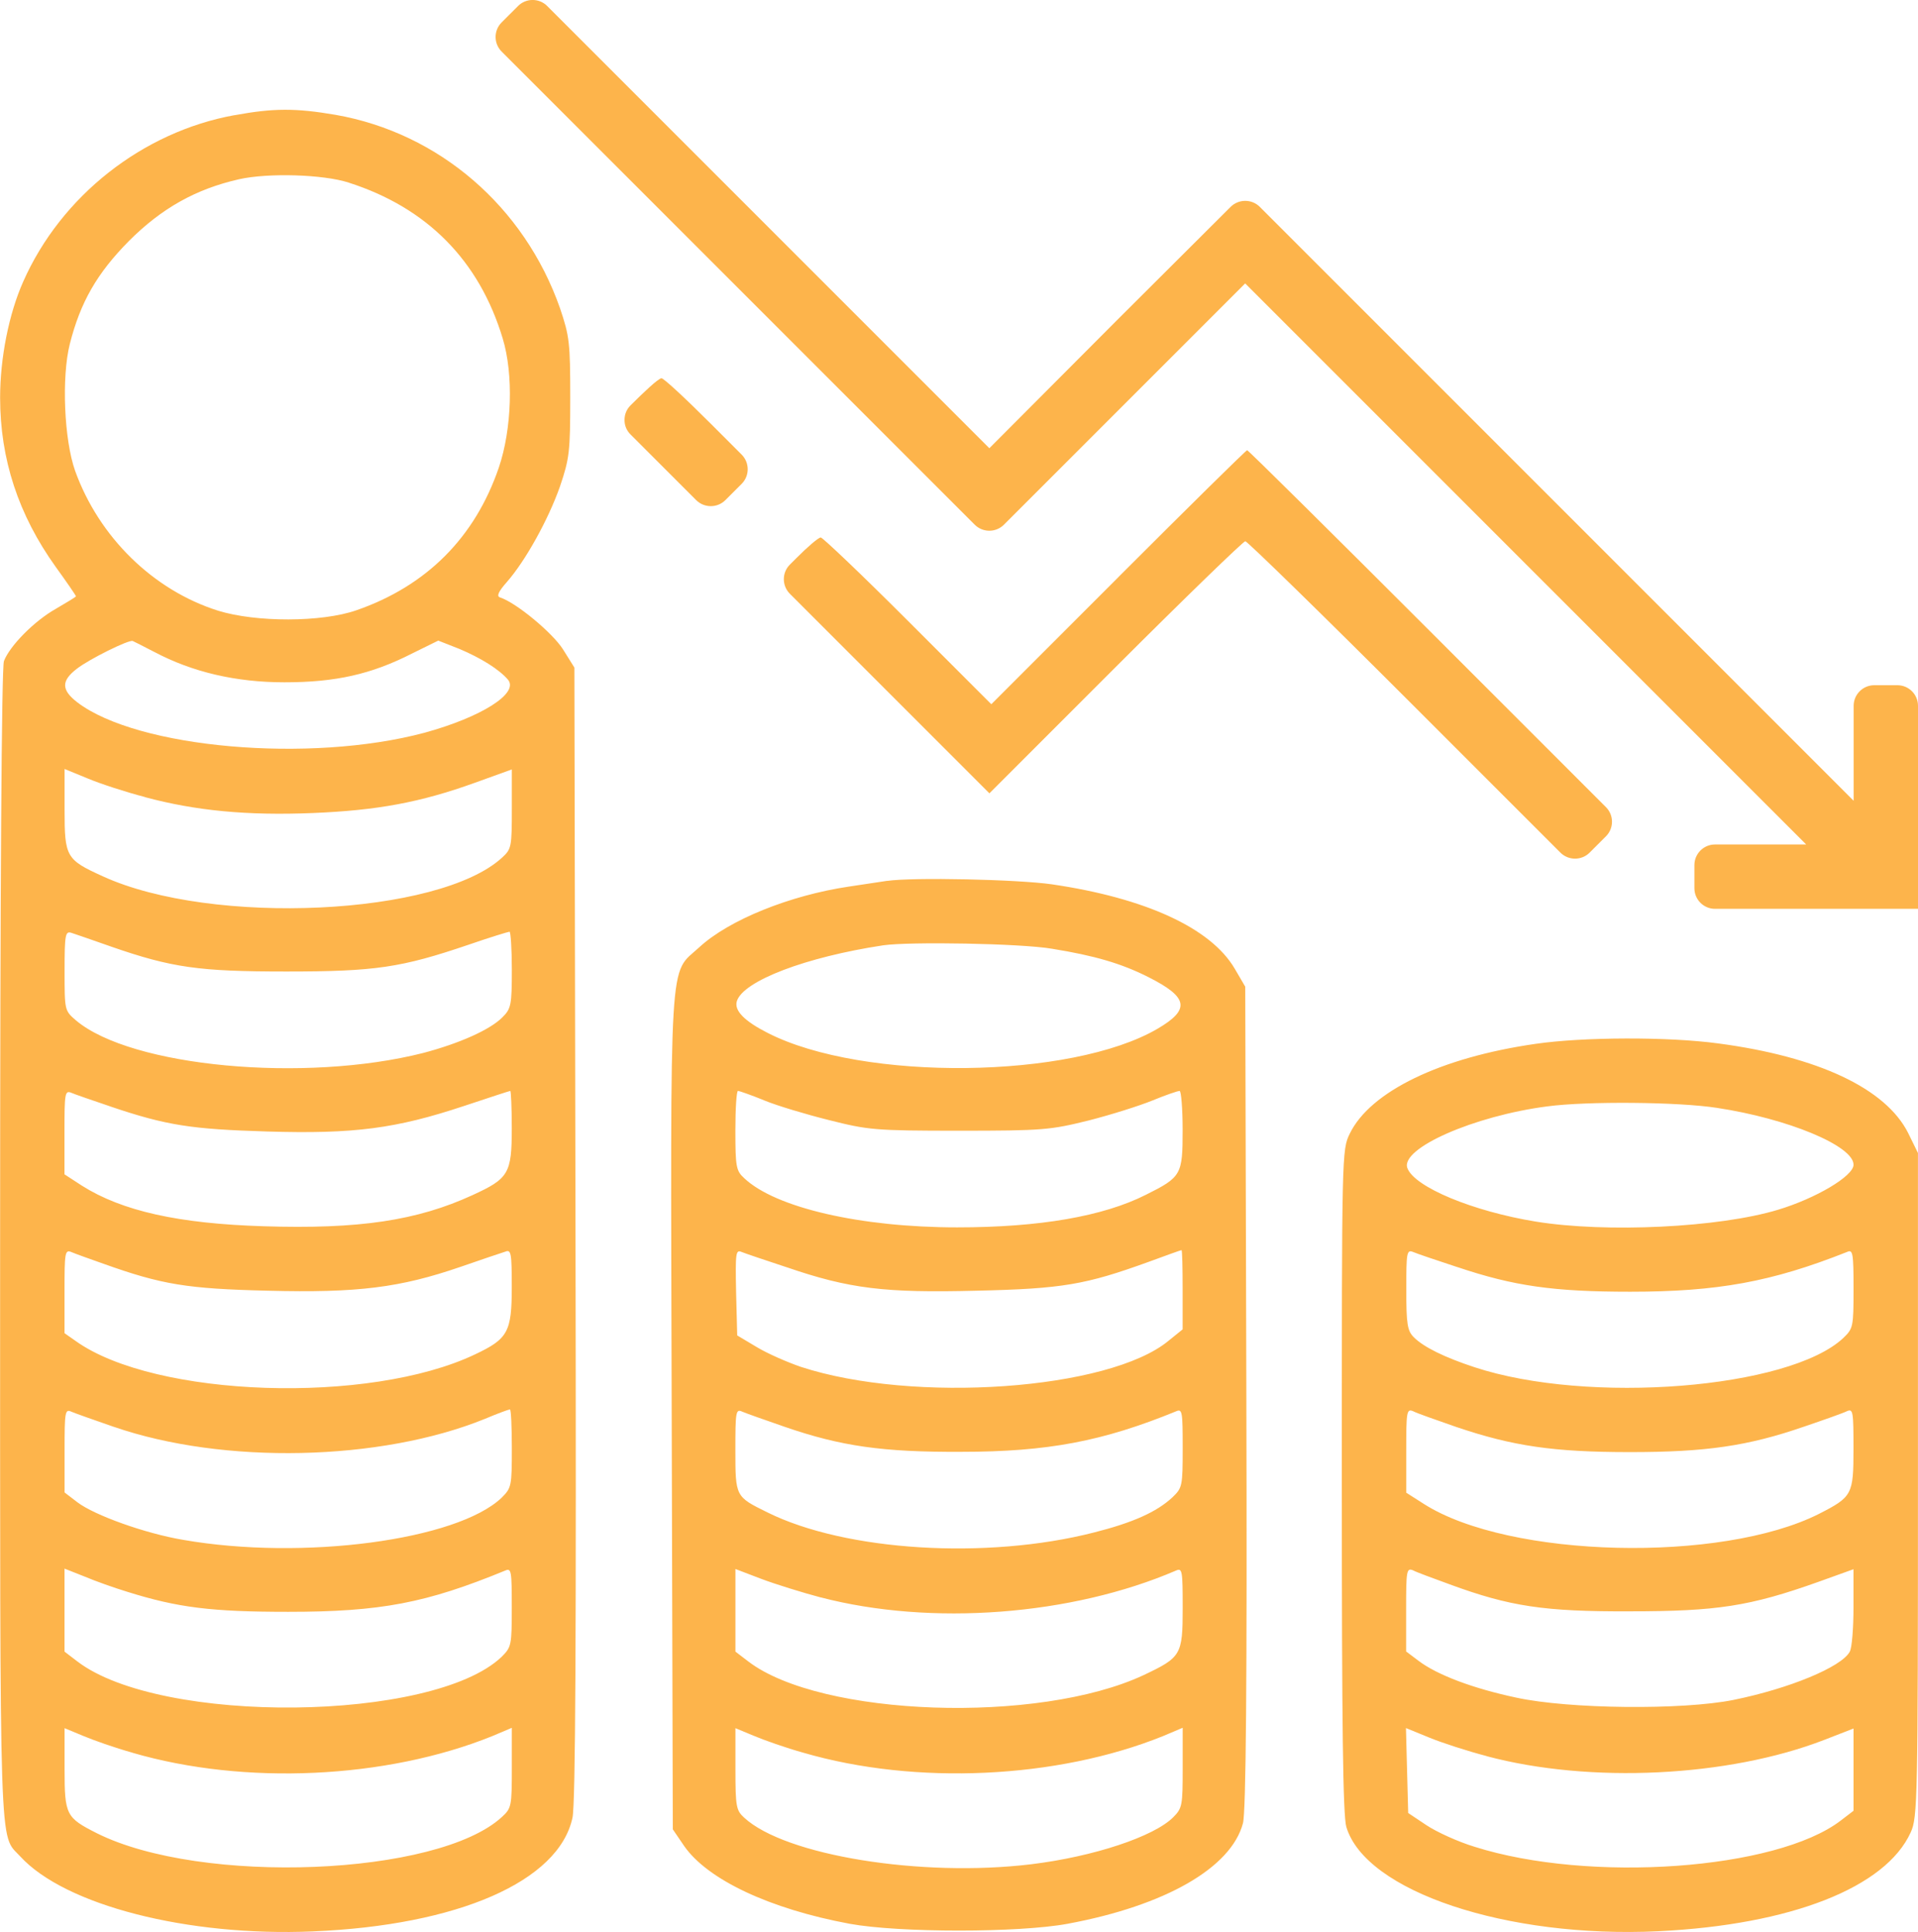 <?xml version="1.0" encoding="UTF-8"?>
<!DOCTYPE svg PUBLIC "-//W3C//DTD SVG 1.1//EN" "http://www.w3.org/Graphics/SVG/1.1/DTD/svg11.dtd">
<!-- Creator: CorelDRAW 2018 (64-Bit) -->
<svg xmlns="http://www.w3.org/2000/svg" xml:space="preserve" width="32.518mm" height="32.752mm" version="1.1" style="shape-rendering:geometricPrecision; text-rendering:geometricPrecision; image-rendering:optimizeQuality; fill-rule:evenodd; clip-rule:evenodd"
viewBox="0 0 342.77 345.23"
 xmlns:xlink="http://www.w3.org/1999/xlink">
 <defs>
  <style type="text/css">
   <![CDATA[
    .fil0 {fill:#FDB44B}
   ]]>
  </style>
 </defs>
 <g id="Слой_x0020_1">
  <path class="fil0" d="M91.11 2.54l-1.46 1.46c-1.44,1.43 -1.44,3.78 0,5.21l42.31 42.31 42.24 42.24c1.44,1.44 3.78,1.43 5.21,-0l20.29 -20.29 22.83 -22.83 50.13 50.13 50.13 50.13 -10.03 0 -6.27 0c-2.03,0 -3.68,1.65 -3.68,3.68l0 2.07 0 2.07c0,2.03 1.65,3.68 3.68,3.68l16.3 0 19.98 0 0 -19.98 0 -16.3c0,-2.03 -1.65,-3.68 -3.68,-3.68l-2.07 0 -2.07 0c-2.03,0 -3.68,1.65 -3.68,3.68l0 6.61 0 10.36 -54.4 -54.4 -51.73 -51.73c-1.43,-1.43 -3.77,-1.43 -5.21,-0l-20.29 20.23 -22.83 22.9 -40.85 -40.85 -38.17 -38.17c-1.43,-1.44 -3.78,-1.44 -5.21,0l-1.46 1.46 0 0zm183.37 183.98c-17.07,2.44 -29.6,8.53 -33.26,16.05 -1.42,2.91 -1.42,3.46 -1.42,62.05 0,43.76 0.2,59.88 0.81,61.85 3.45,11.52 28.65,19.92 55.75,18.63 23.64,-1.15 40.64,-7.79 45.11,-17.68 1.22,-2.64 1.29,-5.83 1.29,-62.12l0 -59.27 -1.76 -3.59c-4,-7.93 -16.05,-13.62 -33.94,-15.99 -9.01,-1.22 -24.18,-1.15 -32.58,0.07l0 0zm32.38 11.45c12.6,1.9 24.39,6.77 24.39,10.16 0,2.03 -6.77,6.03 -13.55,8.06 -10.57,3.18 -30.69,4.13 -43.22,2.1 -11.24,-1.83 -21.68,-6.16 -22.96,-9.55 -1.35,-3.52 11.92,-9.35 25,-11.04 7.11,-0.95 23.44,-0.81 30.35,0.27l0 0zm-46.4 28.45c10.09,3.39 17.14,4.4 30.89,4.4 15.58,0 25.27,-1.76 38.75,-7.11 1.02,-0.47 1.15,0.14 1.15,6.57 0,6.84 -0.07,7.11 -1.83,8.81 -9.69,9.08 -45.59,11.92 -65.91,5.22 -5.35,-1.76 -9.08,-3.59 -10.84,-5.35 -1.15,-1.15 -1.35,-2.3 -1.35,-8.53 0,-6.57 0.07,-7.18 1.22,-6.71 0.61,0.27 4.2,1.49 7.93,2.71zm-0.14 28.59c10.03,3.39 17.27,4.47 30.96,4.47 13.61,0 21.07,-1.08 31.09,-4.54 3.59,-1.22 7.05,-2.44 7.72,-2.78 1.08,-0.47 1.15,0.13 1.15,6.71 0,8.2 -0.2,8.6 -6.17,11.65 -17.48,8.81 -55.34,7.93 -70.58,-1.76l-3.18 -2.03 0 -7.52c0,-6.91 0.07,-7.52 1.22,-7.04 0.61,0.34 4.13,1.56 7.79,2.84l0 0zm-1.22 28.11c10.7,3.93 16.87,4.88 32.18,4.81 15.51,0 21.41,-0.88 33.73,-5.28l6.23 -2.24 0 6.77c0,3.66 -0.27,7.32 -0.68,7.99 -1.49,2.71 -10.77,6.57 -20.8,8.6 -9.14,1.83 -29.33,1.63 -38.75,-0.41 -7.72,-1.63 -14.16,-4.06 -17.48,-6.57l-2.24 -1.69 0 -7.52c0,-6.84 0.07,-7.45 1.22,-6.98 0.61,0.34 3.59,1.42 6.57,2.51l0 0zm6.57 30.69c18.49,4.94 43.22,3.73 60.36,-2.91l5.22 -2.03 0 7.38 0 7.32 -2.3 1.76c-11.52,8.81 -44.91,11.18 -65.44,4.67 -2.91,-0.88 -6.77,-2.64 -8.6,-3.86l-3.25 -2.17 -0.2 -7.59 -0.2 -7.59 4.13 1.69c2.3,0.95 6.91,2.44 10.3,3.32l0 0zm-107.16 -156.41c-0.95,0.14 -4,0.61 -6.77,1.02 -10.57,1.56 -21.47,5.96 -26.76,10.84 -5.49,5.08 -5.15,-0.81 -4.94,83.05l0.2 74.58 2.03 2.98c4.2,6.03 15.31,11.24 29.54,13.89 8.87,1.63 30.28,1.63 39.02,0 17.48,-3.25 29.2,-10.03 31.3,-17.95 0.54,-1.9 0.75,-24.86 0.61,-76.14l-0.2 -73.36 -1.9 -3.25c-4.27,-7.25 -15.99,-12.6 -32.65,-15.04 -6.1,-0.88 -24.86,-1.29 -29.47,-0.61l0 0zm29.47 12.13c7.59,1.22 12.46,2.64 17.27,5.08 7.11,3.59 7.52,5.76 1.63,9.21 -15.38,9.01 -52.63,9.48 -69.7,0.75 -4.13,-2.1 -6.03,-4 -5.49,-5.69 1.15,-3.59 12.26,-7.86 26.15,-9.96 4.74,-0.68 24.59,-0.34 30.14,0.61l0 0zm-51.41 27.1c2.3,0.95 7.52,2.51 11.58,3.52 6.98,1.76 8.13,1.9 23.23,1.9 15.04,0 16.33,-0.14 23.17,-1.83 4,-1.02 9.14,-2.64 11.45,-3.59 2.3,-0.95 4.47,-1.69 4.81,-1.69 0.27,0 0.54,3.12 0.54,6.98 0,7.99 -0.2,8.4 -6.57,11.58 -7.65,3.86 -19.03,5.82 -33.73,5.82 -17.27,0 -32.52,-3.52 -38.07,-8.81 -1.42,-1.29 -1.56,-2.03 -1.56,-8.47 0,-3.93 0.2,-7.11 0.47,-7.11 0.2,0 2.37,0.75 4.67,1.69zm4 29.81c11.24,3.86 17.54,4.61 33.87,4.2 15.44,-0.34 19.58,-1.08 30.82,-5.15 3.12,-1.15 5.76,-2.1 5.89,-2.1 0.13,0 0.2,3.18 0.2,7.05l0 7.11 -2.51 2.03c-10.64,8.81 -45.59,11.25 -65.71,4.67 -2.37,-0.81 -5.96,-2.37 -7.86,-3.52l-3.52 -2.1 -0.2 -7.72c-0.14,-7.11 -0.07,-7.65 1.02,-7.18 0.68,0.27 4.27,1.49 7.99,2.71l0 0zm-0.34 28.52c10.03,3.46 17.48,4.54 31.5,4.47 15.58,0 25.4,-1.9 38.48,-7.25 1.08,-0.47 1.15,0.13 1.15,6.57 0,6.84 -0.07,7.11 -1.83,8.81 -2.84,2.64 -7.11,4.54 -14.09,6.3 -19.17,4.88 -44.3,3.32 -58.26,-3.59 -5.76,-2.84 -5.76,-2.78 -5.76,-11.18 0,-6.77 0.07,-7.38 1.22,-6.84 0.61,0.27 4.06,1.49 7.59,2.71l0 0zm6.44 30.48c19.71,5.15 44.84,3.25 63.54,-4.81 1.08,-0.47 1.15,0.13 1.15,6.71 0,8.4 -0.27,8.81 -6.98,11.99 -18.83,8.81 -57.71,7.45 -70.65,-2.44l-2.3 -1.76 0 -7.38 0 -7.38 4.61 1.76c2.51,0.95 7.32,2.44 10.63,3.32l0 0zm-3.05 27.77c19.98,5.82 45.25,4.67 64.22,-2.98l3.52 -1.49 0 7.18c0,6.71 -0.07,7.18 -1.69,8.81 -3.46,3.46 -14.23,7.04 -25.4,8.4 -19.64,2.37 -43.96,-1.56 -51.28,-8.33 -1.42,-1.29 -1.56,-1.96 -1.56,-8.67l0 -7.32 3.25 1.35c1.76,0.75 5.76,2.17 8.94,3.05l0 0zm56.23 -210.06l-22.69 22.69 -14.9 -14.9c-8.2,-8.2 -15.24,-14.9 -15.58,-14.9 -0.41,0 -2.37,1.69 -4.4,3.73l-1.12 1.12c-1.44,1.43 -1.44,3.78 0,5.21l16.56 16.56 19.1 19.1 22.56 -22.56c12.33,-12.33 22.83,-22.49 23.17,-22.49 0.34,0 13.82,13.14 29.8,29.13l26.52 26.52c1.43,1.43 3.78,1.43 5.21,0l1.46 -1.46 1.46 -1.46c1.44,-1.43 1.44,-3.78 0,-5.21l-30.59 -30.59c-18.29,-18.29 -33.33,-33.19 -33.53,-33.19 -0.2,0 -10.57,10.23 -23.03,22.69l0 0zm-87.16 -25.51l5.87 5.87 5.86 5.86c1.44,1.43 3.78,1.43 5.21,0l2.92 -2.92c1.43,-1.43 1.43,-3.77 0,-5.21l-5.52 -5.52c-4.47,-4.47 -8.4,-8.13 -8.81,-8.13 -0.56,0 -3.33,2.65 -5.52,4.83 -0.72,0.72 -1.08,1.59 -1.09,2.61 -0,1.02 0.36,1.89 1.08,2.61zm-70.81 -57.06c-16.39,2.98 -30.96,14.43 -37.73,29.74 -2.57,5.76 -4.13,13.68 -4.13,20.73 0,10.97 3.25,20.93 9.96,30.28 1.96,2.71 3.59,5.08 3.59,5.22 0,0.13 -1.63,1.08 -3.59,2.24 -3.86,2.17 -8.26,6.64 -9.28,9.35 -0.41,1.08 -0.68,40.78 -0.68,104.32 0,111.43 -0.2,105.13 3.59,109.26 7.99,8.74 29.94,14.36 52.3,13.41 25.94,-1.08 43.96,-8.94 46.4,-20.32 0.54,-2.51 0.68,-31.7 0.54,-104.52l-0.2 -101 -2.03 -3.25c-1.83,-2.91 -8.33,-8.33 -11.24,-9.28 -0.68,-0.2 -0.34,-1.02 1.22,-2.78 3.32,-3.79 7.38,-11.11 9.48,-17.07 1.69,-5.01 1.83,-6.16 1.83,-15.92 0,-9.75 -0.14,-10.91 -1.83,-15.92 -6.37,-18.15 -21.61,-31.3 -40.1,-34.55 -7.11,-1.22 -11.11,-1.22 -18.09,0.07l0 0zm20.46 12.06c13.95,4.47 23.3,13.89 27.5,27.84 1.96,6.44 1.63,16.19 -0.68,23.03 -4.27,12.53 -12.94,21.2 -25.47,25.54 -6.23,2.17 -17.95,2.17 -24.73,0.07 -11.58,-3.66 -21.27,-13.14 -25.54,-25 -1.96,-5.55 -2.44,-16.66 -0.95,-22.63 1.9,-7.52 4.88,-12.67 10.57,-18.43 5.83,-5.83 11.92,-9.28 19.71,-11.04 5.15,-1.15 14.97,-0.88 19.58,0.61l0 0zm-34.75 83.86c6.77,3.59 14.56,5.42 23.23,5.42 9.15,0 15.51,-1.42 22.83,-5.15l4.67 -2.3 3.79 1.49c3.86,1.63 7.11,3.66 8.67,5.49 2.03,2.44 -4.81,6.71 -14.9,9.48 -20.52,5.49 -51.28,2.78 -62.05,-5.42 -2.91,-2.24 -2.91,-3.86 -0.07,-6.03 2.17,-1.69 9.28,-5.22 9.96,-4.94 0.2,0.07 1.9,0.95 3.86,1.96l0 -0zm-1.69 25.94c9.08,2.44 18.29,3.32 30.01,2.84 11.52,-0.47 19.24,-1.9 28.99,-5.42l6.57 -2.37 0 7.04c0,6.77 -0.07,7.18 -1.69,8.67 -11.24,10.43 -51.89,12.33 -71.4,3.39 -6.57,-2.98 -6.84,-3.46 -6.84,-11.86l0 -7.32 4.13 1.69c2.24,0.95 6.84,2.44 10.23,3.32l0 0zm-6.1 26.69c10.91,3.79 15.72,4.47 31.36,4.47 15.92,0 20.53,-0.68 32.65,-4.81 3.73,-1.29 7.05,-2.3 7.25,-2.3 0.2,0 0.41,3.05 0.41,6.77 0,6.37 -0.14,6.98 -1.69,8.53 -2.23,2.24 -7.72,4.67 -14.16,6.37 -21.13,5.35 -52.16,2.51 -62.05,-5.83 -2.03,-1.76 -2.03,-1.76 -2.03,-8.87 0,-6.5 0.14,-7.11 1.22,-6.77 0.61,0.2 3.79,1.29 7.05,2.44l0 0zm-0.07 28.59c10.03,3.39 14.43,4.06 28.04,4.47 15.58,0.47 23.03,-0.54 35.09,-4.54 4.47,-1.49 8.2,-2.71 8.33,-2.71 0.13,0 0.27,2.98 0.27,6.64 0,8.13 -0.54,9.01 -7.04,11.99 -9.89,4.54 -20.26,6.1 -37.33,5.55 -15.17,-0.47 -25.27,-2.71 -32.45,-7.25l-3.12 -2.03 0 -7.52c0,-6.91 0.07,-7.52 1.22,-7.05 0.61,0.27 3.79,1.36 6.98,2.44l0 0zm-1.22 28.11c10.43,3.73 14.97,4.47 29.4,4.81 16.05,0.41 23.57,-0.54 34.41,-4.27 3.73,-1.29 7.32,-2.51 7.99,-2.71 1.02,-0.41 1.15,0.2 1.15,6.3 0,8.06 -0.68,9.28 -6.57,12.06 -18.9,9.01 -57.17,7.72 -71.33,-2.37l-2.03 -1.42 0 -7.52c0,-6.84 0.07,-7.45 1.22,-6.98 0.61,0.27 3.25,1.22 5.76,2.1l-0 0zm1.83 29.13c19.58,6.77 47.62,6.17 66.32,-1.42 2.24,-0.95 4.27,-1.69 4.47,-1.69 0.2,0 0.34,3.12 0.34,6.98 0,6.77 -0.07,7.04 -1.83,8.81 -7.99,7.59 -35.5,11.25 -56.9,7.52 -6.84,-1.15 -15.85,-4.4 -18.9,-6.71l-2.3 -1.76 0 -7.52c0,-6.84 0.07,-7.45 1.22,-6.91 0.61,0.27 4.07,1.49 7.59,2.71l0 -0zm2.37 29.47c9.08,2.85 15.11,3.59 28.79,3.59 16.53,0 24.66,-1.56 38.81,-7.38 1.08,-0.47 1.15,0.13 1.15,6.57 0,6.84 -0.07,7.11 -1.83,8.87 -12.26,11.65 -60.9,12.19 -75.8,0.81l-2.3 -1.76 0 -7.38 0 -7.45 3.59 1.42c1.9,0.81 5.35,2.03 7.59,2.71l0 0zm1.02 28.79c19.98,5.82 45.25,4.67 64.22,-2.98l3.52 -1.49 0 7.18c0,6.84 -0.07,7.18 -1.76,8.74 -11.45,10.57 -53.72,12.26 -72.41,2.91 -5.49,-2.78 -5.76,-3.25 -5.76,-11.45l0 -7.32 3.25 1.35c1.76,0.75 5.76,2.17 8.94,3.05z"/>
 </g>
</svg>
